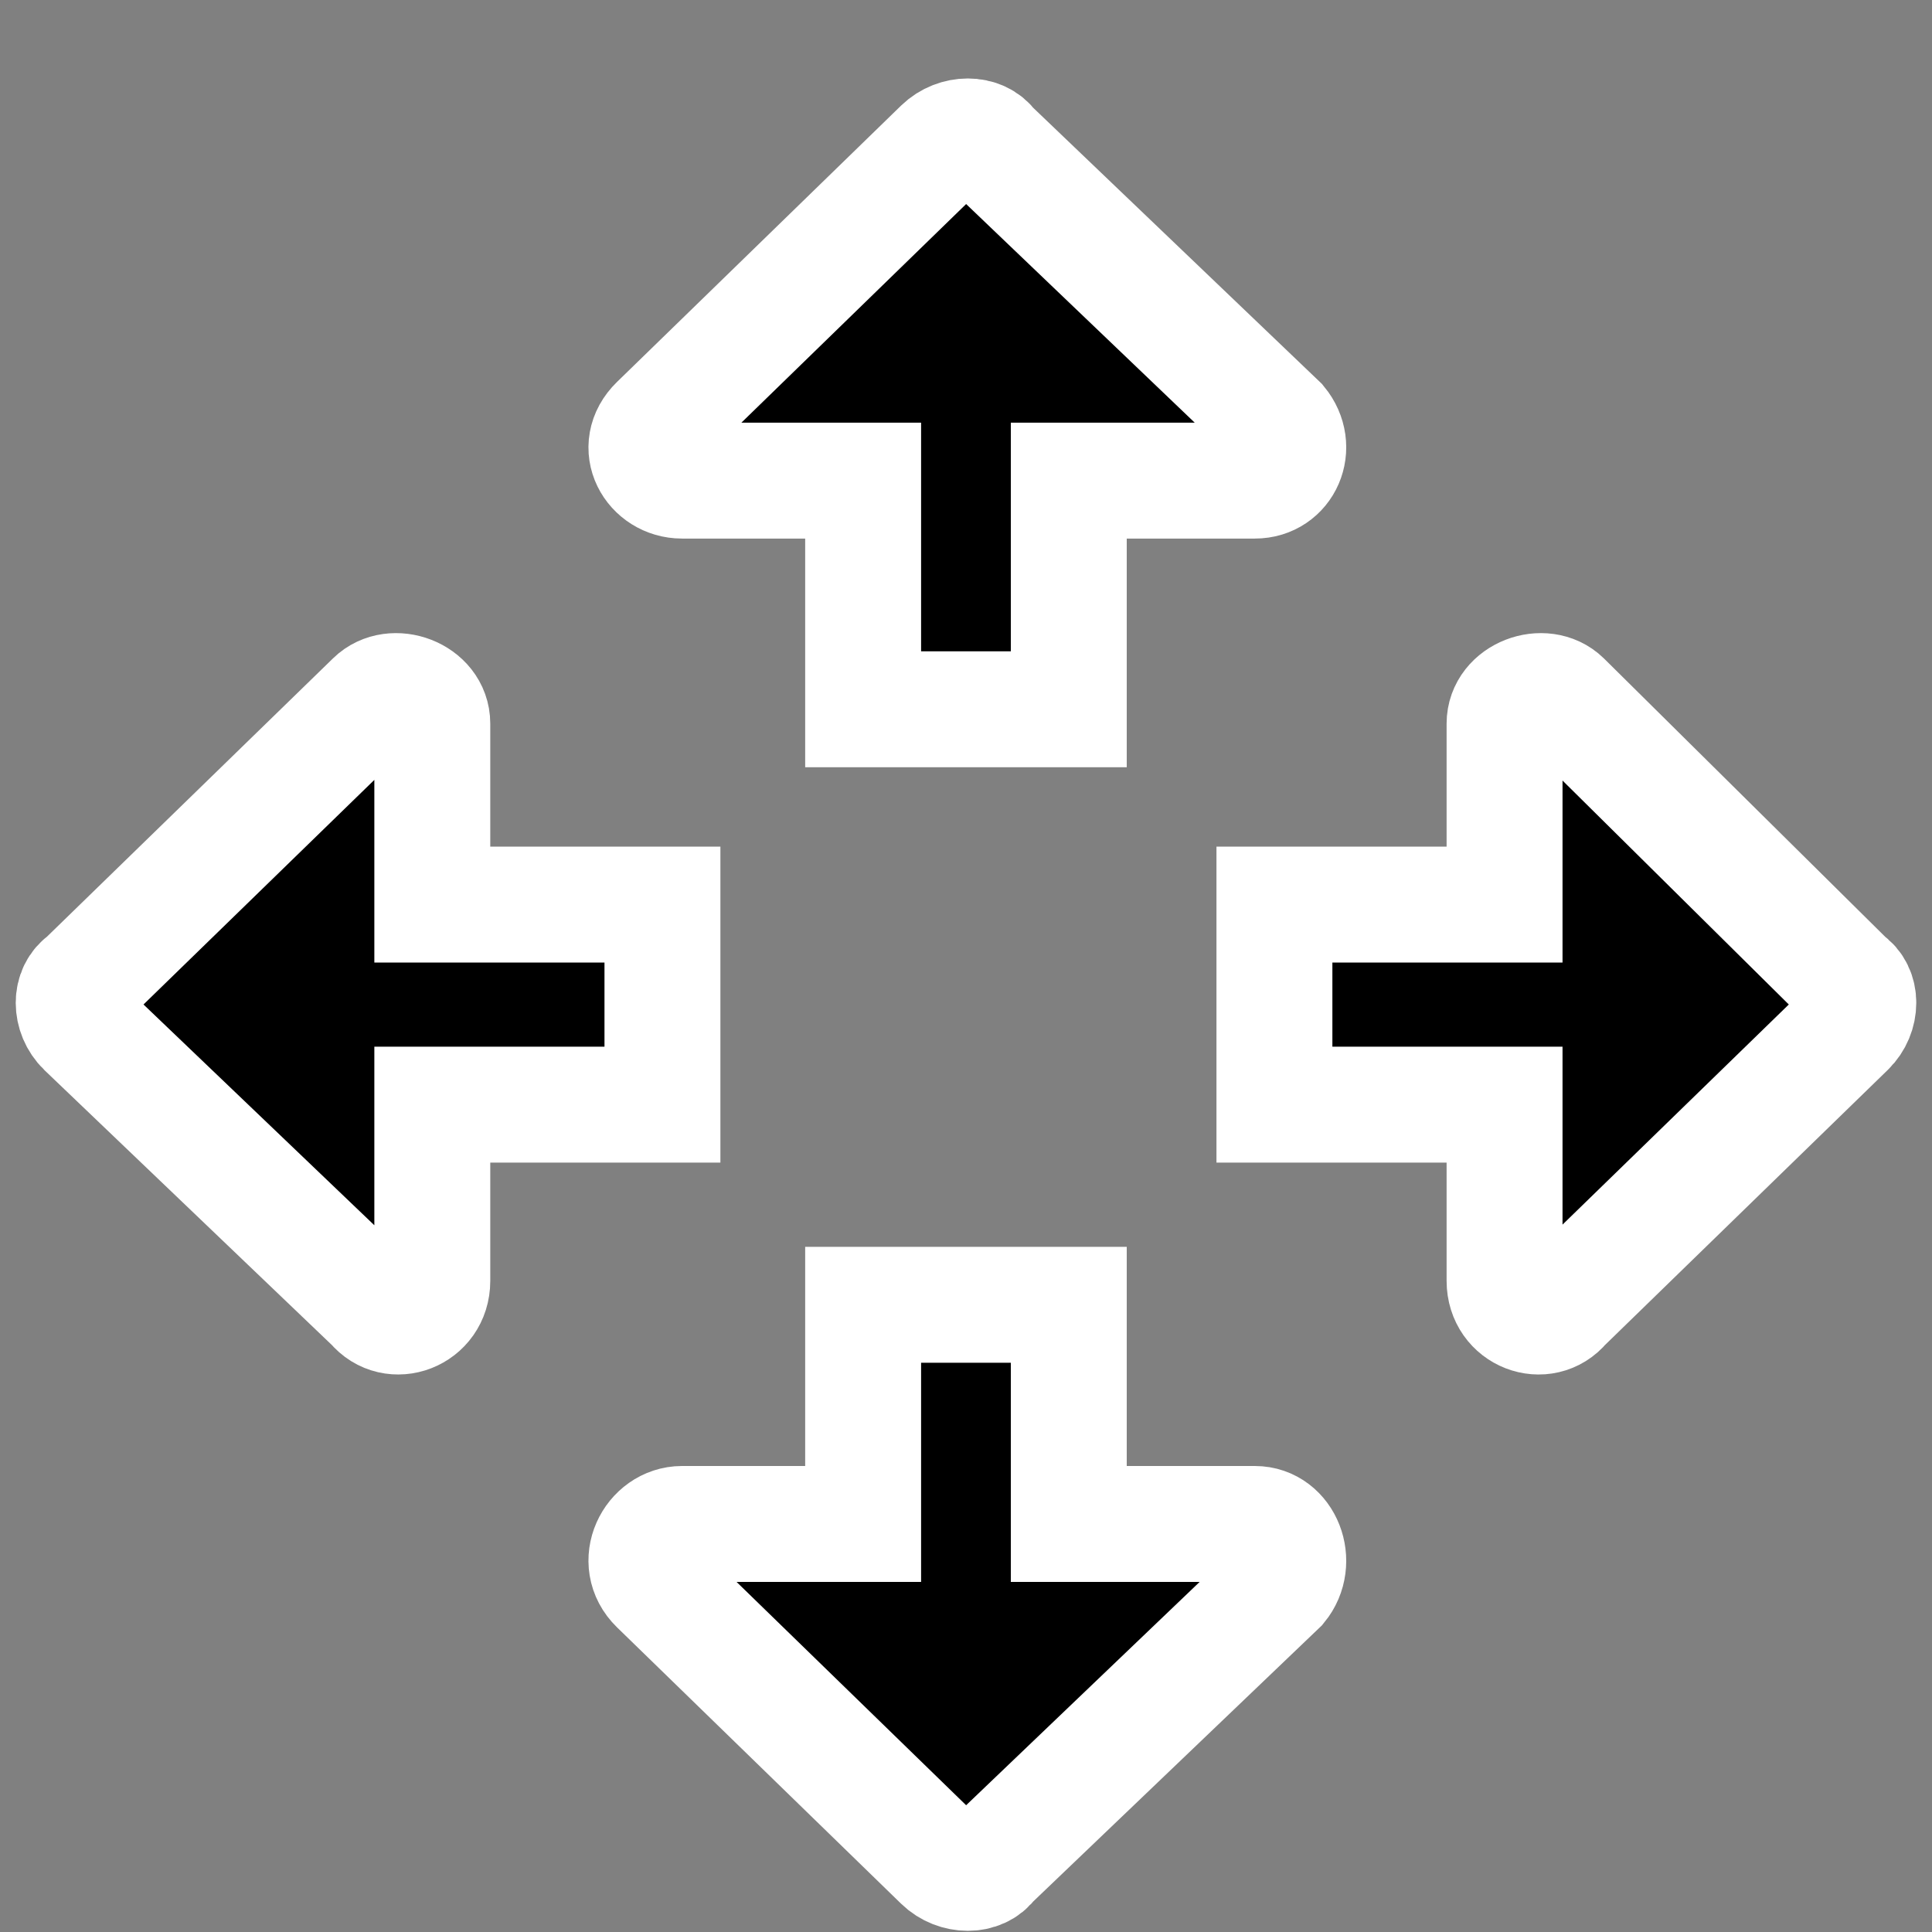 <svg width="25" height="25" xmlns="http://www.w3.org/2000/svg">
 <rect width="100%" height="100%" fill="#808080" stroke="none"/>
 <!-- Created with Method Draw - http://github.com/duopixel/Method-Draw/ -->

 <g>
  <title>background</title>
  <rect fill="none" id="canvas_background" height="27" width="27" y="-1" x="-1"/>
 </g>
 <g>
  <title>Layer 1</title>
  <path stroke="#fff" stroke-width="1.5" d="m28.339,31c1.457,0 2.661,-1.171 2.661,-2.589l0,-30.822c0,-1.418 -1.204,-2.589 -2.661,-2.589l-31.678,0c-1.457,0 -2.661,1.171 -2.661,2.589l0,30.822c0,1.418 1.204,2.589 2.661,2.589l31.678,0zm0,-2.589l-31.678,0l0,-30.822l31.678,0l0,30.822zm-14.509,-19.233l0,-2.959l2.408,0c0.38,0 0.57,-0.432 0.317,-0.74l-3.738,-3.575c-0.127,-0.185 -0.443,-0.185 -0.634,0l-3.675,3.575c-0.317,0.308 -0.063,0.74 0.317,0.74l2.344,0l0,2.959l2.661,0l-0,0zm6.399,7.705l3.675,-3.575c0.19,-0.185 0.19,-0.493 0,-0.616l-3.675,-3.637c-0.253,-0.247 -0.76,-0.062 -0.76,0.308l0,2.342l-2.978,0l0,2.589l2.978,0l0,2.281c0,0.432 0.507,0.616 0.76,0.308l0,0zm-14.635,-0.308l0,-2.281l2.978,0l0,-2.589l-2.978,0l0,-2.342c0,-0.37 -0.507,-0.555 -0.76,-0.308l-3.738,3.637c-0.19,0.123 -0.19,0.432 0,0.616l3.738,3.575c0.253,0.308 0.76,0.123 0.76,-0.308l0,-0zm7.223,7.521l3.738,-3.575c0.253,-0.308 0.063,-0.801 -0.317,-0.801l-2.408,0l0,-2.836l-2.661,0l0,2.836l-2.344,0c-0.38,0 -0.634,0.493 -0.317,0.801l3.675,3.575c0.19,0.185 0.507,0.185 0.634,0l0,0z" id="svg_1"/>
 </g>
</svg>
